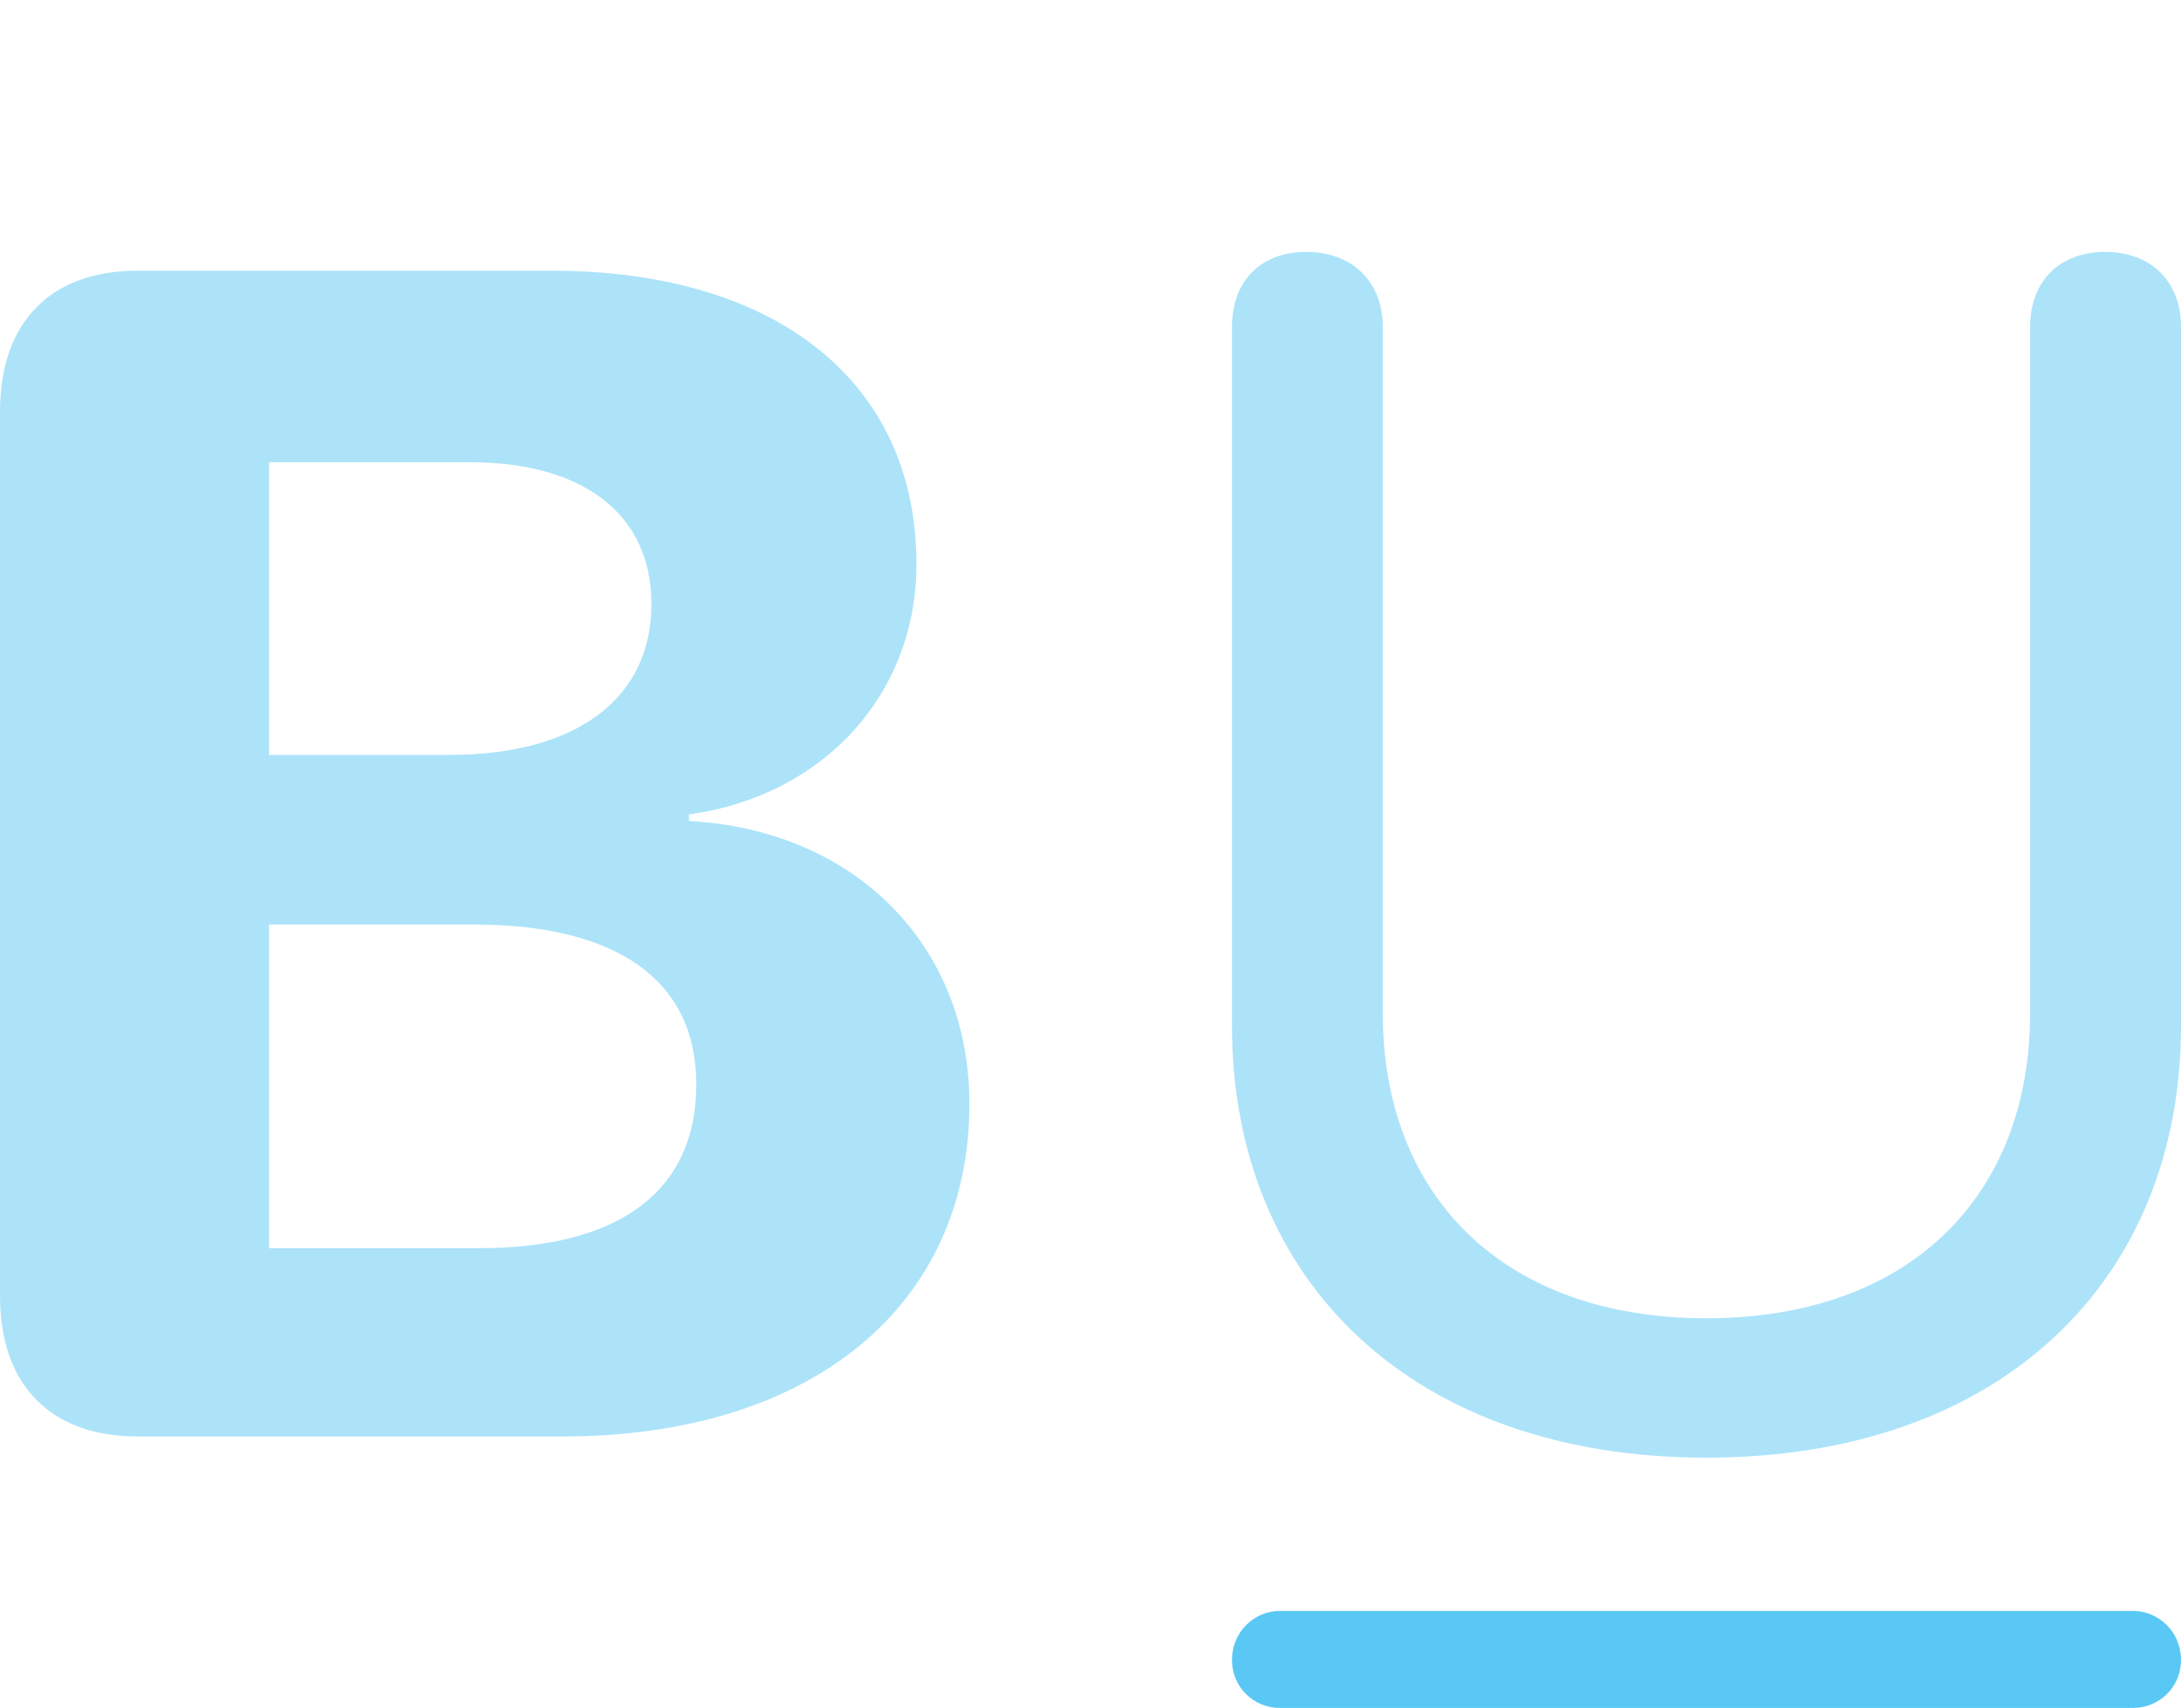 <?xml version="1.0" encoding="UTF-8"?>
<!--Generator: Apple Native CoreSVG 175.5-->
<!DOCTYPE svg
PUBLIC "-//W3C//DTD SVG 1.1//EN"
       "http://www.w3.org/Graphics/SVG/1.1/DTD/svg11.dtd">
<svg version="1.1" xmlns="http://www.w3.org/2000/svg" xmlns:xlink="http://www.w3.org/1999/xlink" width="32.654" height="25.574">
 <g>
  <rect height="25.574" opacity="0" width="32.654" x="0" y="0"/>
  <path d="M19.165 25.574L31.934 25.574C32.324 25.574 32.654 25.269 32.654 24.854C32.654 24.439 32.324 24.121 31.934 24.121L19.165 24.121C18.774 24.121 18.445 24.439 18.445 24.854C18.445 25.269 18.774 25.574 19.165 25.574Z" fill="#5ac8f5"/>
  <path d="M2.063 21.509L8.423 21.509C12.158 21.509 14.514 19.544 14.514 16.528C14.514 14.148 12.793 12.427 10.315 12.293L10.315 12.195C12.341 11.914 13.721 10.388 13.721 8.447C13.721 5.725 11.633 4.053 8.252 4.053L2.063 4.053C0.757 4.053 0 4.822 0 6.165L0 19.409C0 20.74 0.757 21.509 2.063 21.509ZM4.028 18.689L4.028 13.843L7.092 13.843C9.229 13.843 10.425 14.673 10.425 16.235C10.425 17.834 9.277 18.689 7.178 18.689ZM4.028 11.304L4.028 6.921L7.031 6.921C8.74 6.921 9.753 7.703 9.753 9.045C9.753 10.461 8.63 11.304 6.726 11.304ZM25.549 21.826C29.944 21.826 32.654 19.189 32.654 15.356L32.654 4.895C32.654 4.211 32.202 3.772 31.519 3.772C30.835 3.772 30.395 4.211 30.395 4.895L30.395 15.173C30.395 17.895 28.601 19.739 25.549 19.739C22.498 19.739 20.703 17.895 20.703 15.173L20.703 4.895C20.703 4.211 20.239 3.772 19.556 3.772C18.872 3.772 18.445 4.211 18.445 4.895L18.445 15.356C18.445 19.189 21.155 21.826 25.549 21.826Z" fill="#5ac8f5" fill-opacity="0.5"/>
 </g>
</svg>
